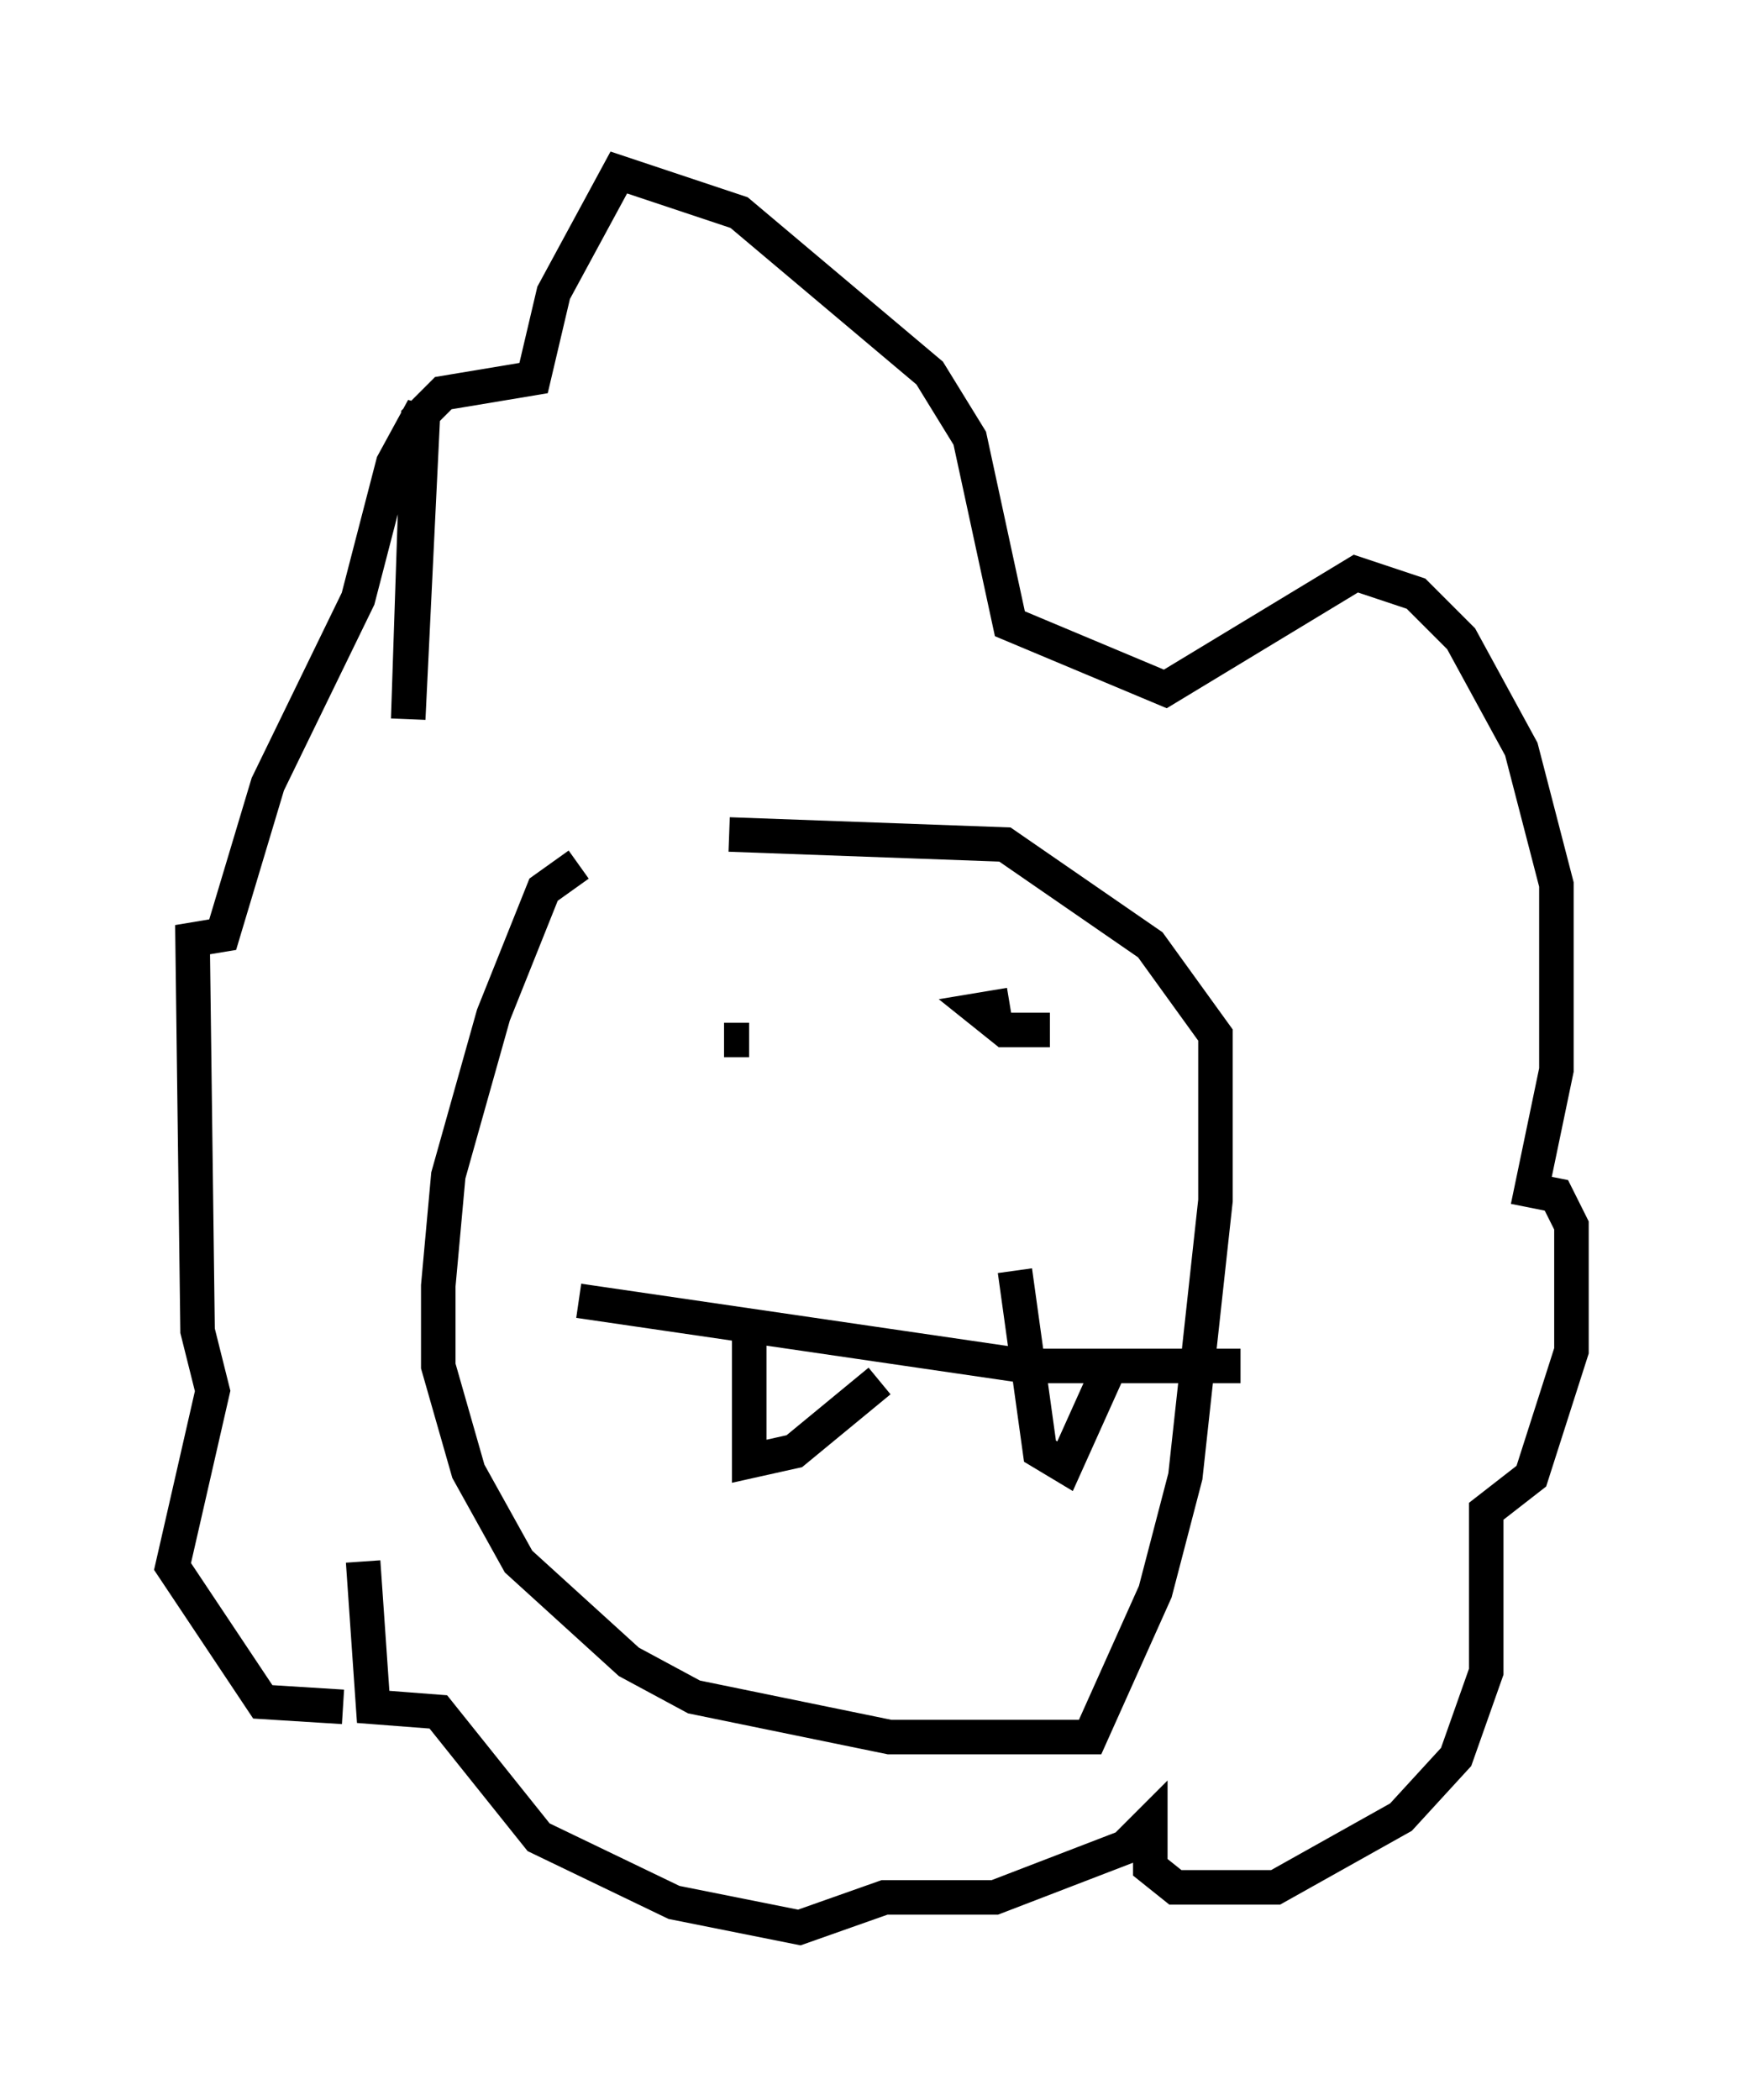 <?xml version="1.0" encoding="utf-8" ?>
<svg baseProfile="full" height="60.838" version="1.1" width="50.525" xmlns="http://www.w3.org/2000/svg" xmlns:ev="http://www.w3.org/2001/xml-events" xmlns:xlink="http://www.w3.org/1999/xlink"><defs /><rect fill="white" height="60.838" width="50.525" x="0" y="0" /><path d="M19.38, 25.19 m-2.615, -0.145 l-1.017, 0.726 -1.453, 3.631 l-1.307, 4.648 -0.291, 3.196 l0.0, 2.324 0.872, 3.05 l1.453, 2.615 3.196, 2.905 l1.888, 1.017 5.665, 1.162 l5.81, 0.0 1.888, -4.212 l0.872, -3.341 0.872, -7.989 l0.0, -4.793 -1.888, -2.615 l-4.212, -2.905 -7.989, -0.291 m-4.358, 13.508 l12.927, 1.888 6.246, 0.0 m-3.777, 0.0 l-1.307, 2.905 -0.726, -0.436 l-0.726, -5.229 m-7.698, 1.598 l0.0, 3.922 1.307, -0.291 l2.469, -2.034 m-14.961, 5.229 l0.291, 4.212 1.888, 0.145 l2.905, 3.631 3.922, 1.888 l3.631, 0.726 2.469, -0.872 l3.196, 0.0 3.777, -1.453 l0.726, -0.726 0.0, 1.307 l0.726, 0.581 2.905, 0.0 l3.631, -2.034 1.598, -1.743 l0.872, -2.469 0.0, -4.648 l1.307, -1.017 1.162, -3.631 l0.0, -3.631 -0.436, -0.872 l-0.726, -0.145 0.726, -3.486 l0.0, -5.374 -1.017, -3.922 l-1.743, -3.196 -1.307, -1.307 l-1.743, -0.581 -5.52, 3.341 l-4.503, -1.888 -1.162, -5.374 l-1.162, -1.888 -5.52, -4.648 l-3.486, -1.162 -1.888, 3.486 l-0.581, 2.469 -2.615, 0.436 l-0.726, 0.726 -0.291, 8.715 l0.436, -9.006 -0.872, 1.598 l-1.017, 3.922 -2.615, 5.374 l-1.307, 4.358 -0.872, 0.145 l0.145, 11.33 0.436, 1.743 l-1.162, 5.084 2.615, 3.922 l2.324, 0.145 m11.765, -19.318 l-0.726, 0.0 m8.279, -1.017 l-0.872, 0.145 0.726, 0.581 l1.307, 0.0 " fill="none" stroke="black" stroke-width="1" /></svg>